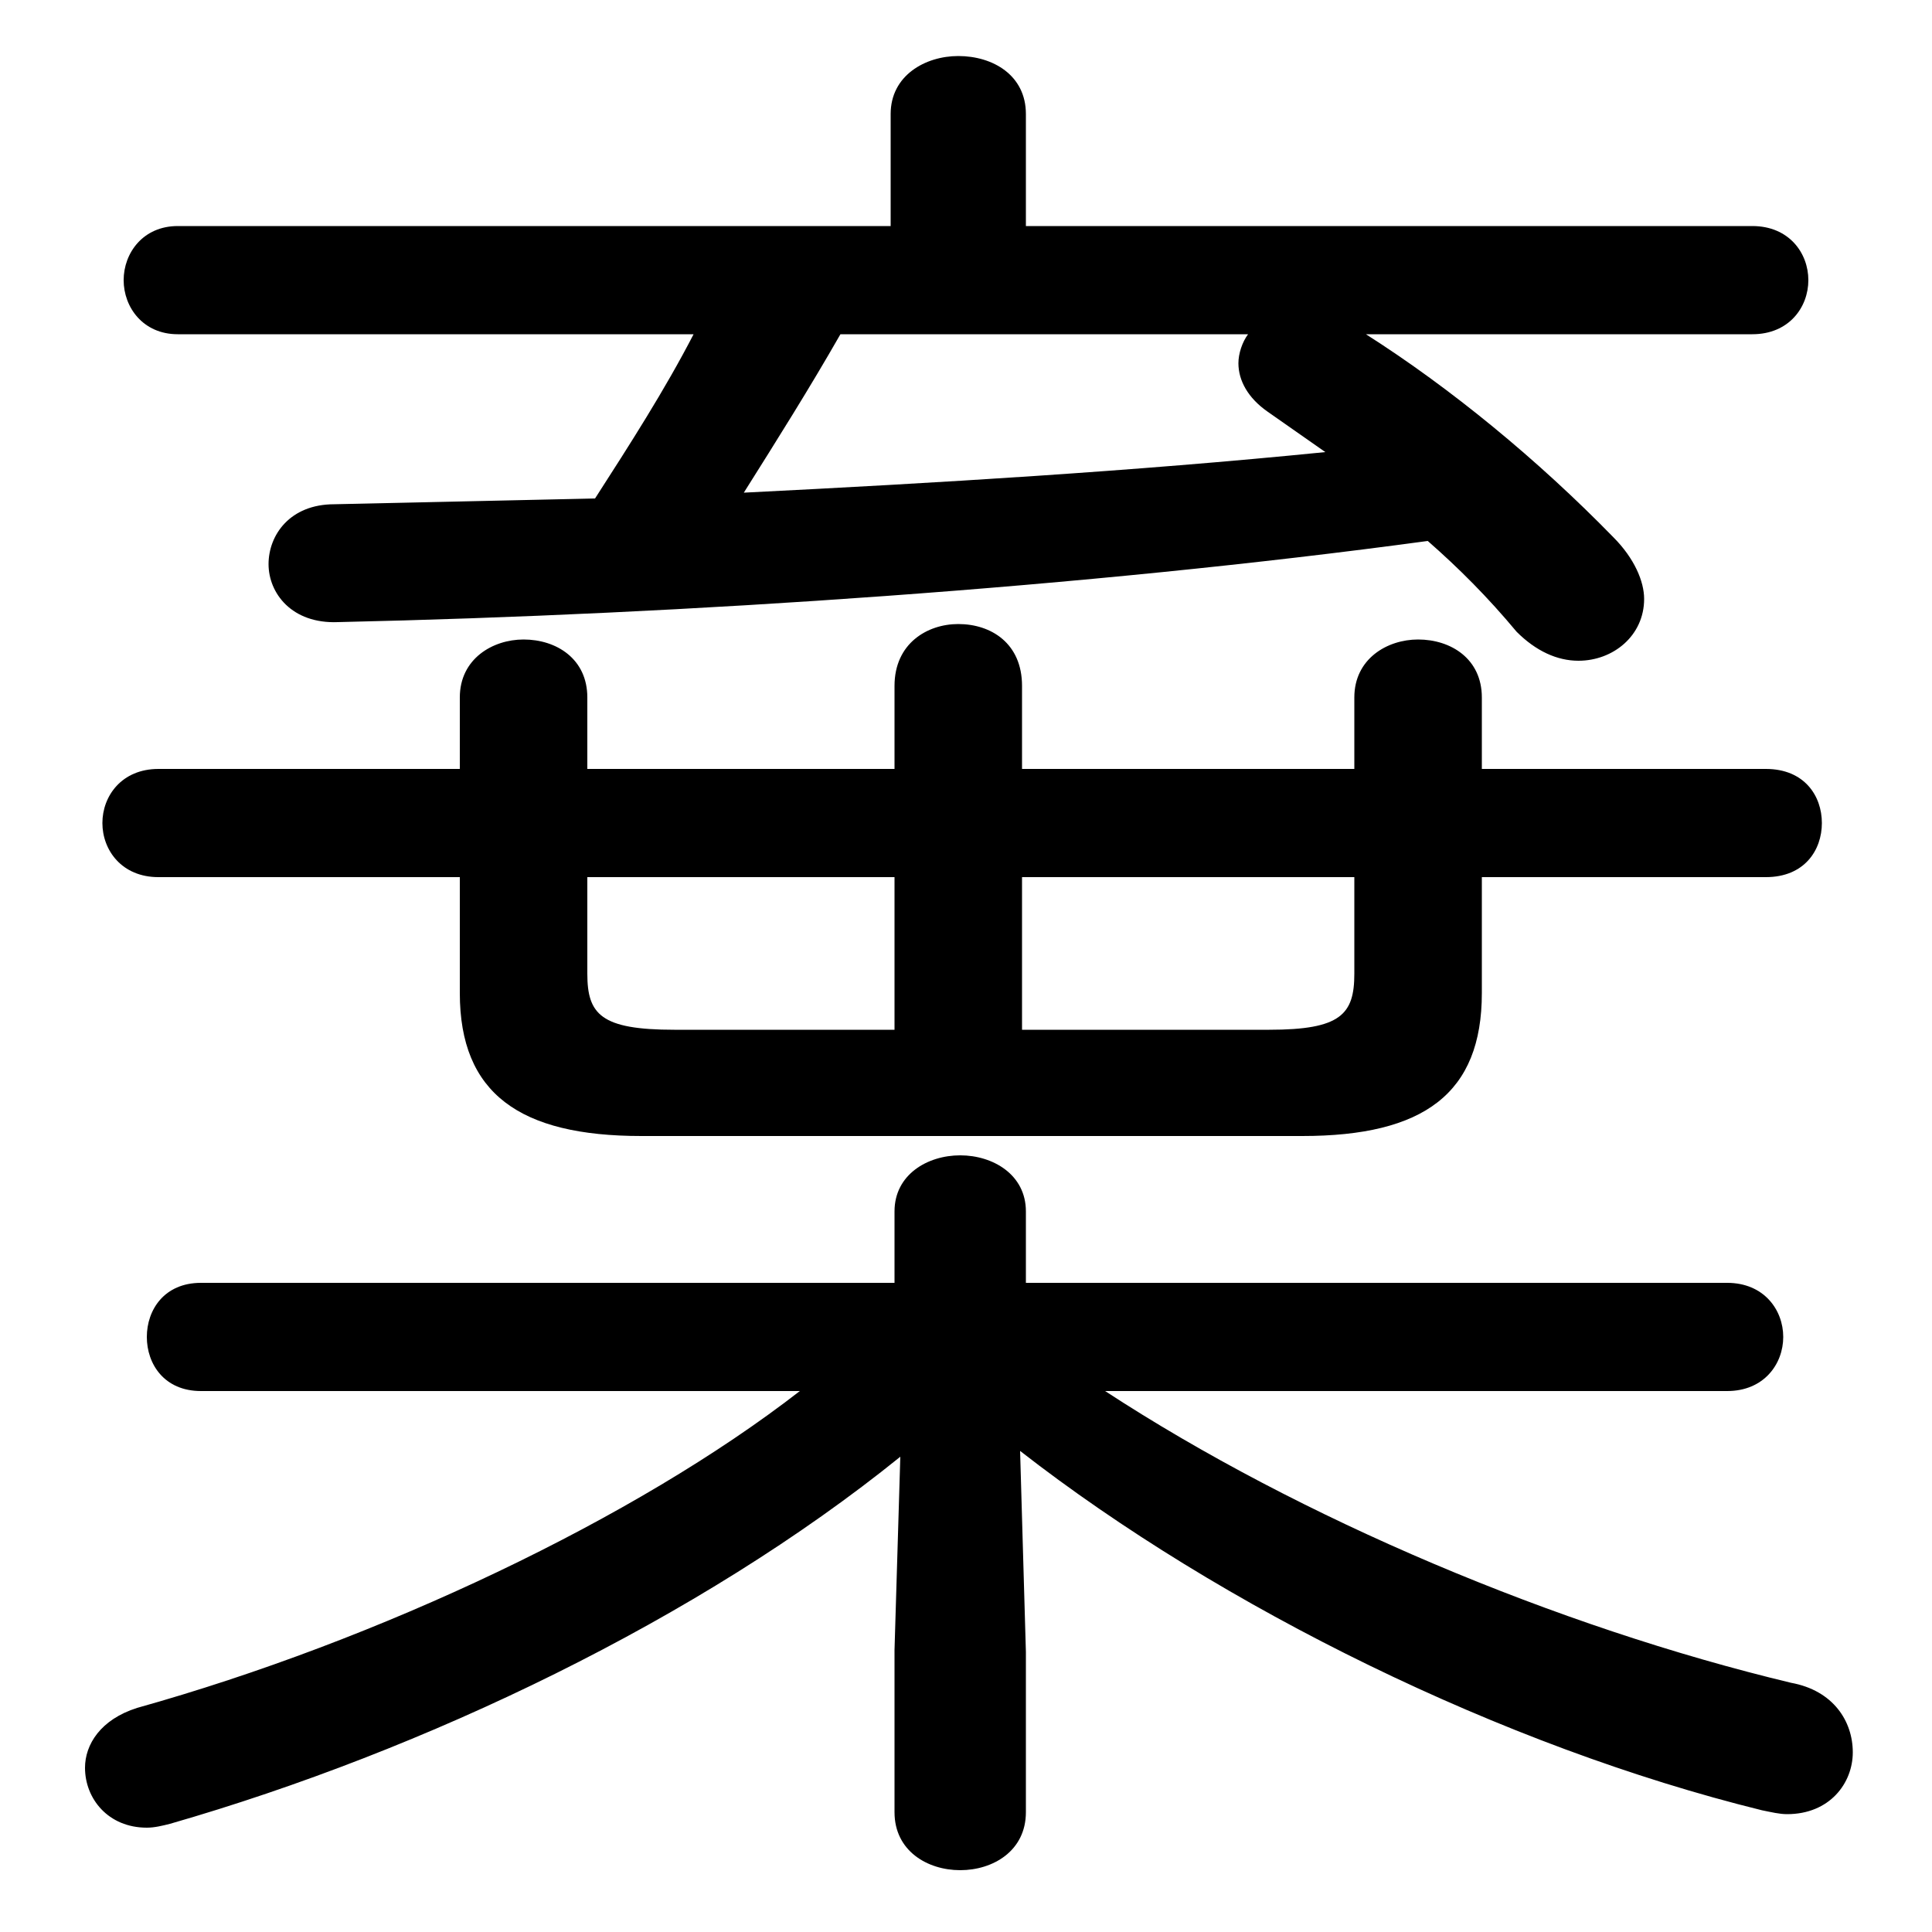 <svg xmlns="http://www.w3.org/2000/svg" viewBox="0 -44.0 50.0 50.0">
    <rect x="0" y="-44.0" width="50.0" height="50.0" fill="#808080" stroke="none"/>
    <g transform="scale(1, -1)">
        <!-- ボディの枠 -->
        <rect x="0" y="-6.0" width="50.0" height="50.0"
            stroke="white" fill="white"/>
        <!-- グリフ座標系の原点 -->
        <circle cx="0" cy="0" r="5" fill="white"/>
        <!-- グリフのアウトライン -->
        <g style="fill:black;stroke:#000000;stroke-width:0;stroke-linecap:round;stroke-linejoin:round;">
        <path d="M 35.05 24.1 L 26.45 24.1 L 26.45 26.25 C 26.45 27.35 25.65 27.85 24.8 27.85 C 24.0 27.85 23.15 27.35 23.15 26.25 L 23.15 24.1 L 15.2 24.1 L 15.2 25.95 C 15.2 26.95 14.4 27.45 13.55 27.45 C 12.75 27.45 11.9 26.95 11.9 25.95 L 11.9 24.1 L 4.1 24.1 C 3.15 24.1 2.65 23.4 2.65 22.7 C 2.65 22.0 3.15 21.3 4.1 21.3 L 11.9 21.3 L 11.9 18.3 C 11.9 15.7 13.45 14.6 16.6 14.6 L 33.7 14.6 C 36.85 14.6 38.35 15.7 38.35 18.3 L 38.35 21.3 L 45.7 21.3 C 46.7 21.3 47.15 22.0 47.15 22.7 C 47.15 23.4 46.7 24.1 45.7 24.1 L 38.35 24.1 L 38.35 25.95 C 38.35 26.95 37.55 27.45 36.7 27.45 C 35.9 27.45 35.05 26.95 35.05 25.95 Z M 35.05 21.3 L 35.05 18.8 C 35.05 17.75 34.7 17.35 32.85 17.35 L 26.45 17.35 L 26.45 21.3 Z M 15.2 21.3 L 23.15 21.3 L 23.15 17.35 L 17.45 17.35 C 15.55 17.35 15.2 17.75 15.2 18.8 Z M 45.35 35.35 C 46.3 35.35 46.8 36.05 46.8 36.75 C 46.8 37.45 46.3 38.15 45.35 38.15 L 26.55 38.15 L 26.55 41.05 C 26.55 42.05 25.7 42.55 24.8 42.55 C 23.95 42.55 23.05 42.05 23.05 41.05 L 23.05 38.15 L 4.6 38.15 C 3.7 38.15 3.2 37.45 3.2 36.75 C 3.2 36.05 3.7 35.35 4.6 35.35 L 17.95 35.35 C 17.2 33.9 16.3 32.5 15.4 31.1 C 13.1 31.05 10.85 31.0 8.65 30.95 C 7.5 30.95 6.95 30.15 6.95 29.4 C 6.95 28.65 7.55 27.85 8.75 27.9 C 17.75 28.1 28.1 28.8 36.95 30.0 C 37.75 29.3 38.5 28.55 39.25 27.65 C 39.75 27.15 40.3 26.9 40.85 26.9 C 41.75 26.9 42.55 27.55 42.55 28.5 C 42.55 28.95 42.3 29.55 41.75 30.1 C 39.8 32.1 37.55 33.95 35.35 35.35 Z M 32.3 35.35 C 32.15 35.15 32.05 34.85 32.05 34.6 C 32.05 34.15 32.3 33.7 32.8 33.35 C 33.3 33.0 33.8 32.65 34.3 32.3 C 29.3 31.8 24.25 31.5 19.25 31.25 C 20.1 32.6 20.95 33.95 21.75 35.35 Z M 44.7 8.0 C 45.65 8.0 46.15 8.7 46.15 9.4 C 46.15 10.1 45.65 10.8 44.7 10.8 L 26.55 10.8 L 26.55 12.65 C 26.55 13.6 25.7 14.1 24.85 14.1 C 24.0 14.1 23.15 13.6 23.15 12.65 L 23.15 10.8 L 5.2 10.8 C 4.25 10.8 3.8 10.1 3.8 9.4 C 3.8 8.7 4.25 8.0 5.2 8.0 L 20.7 8.0 C 16.45 4.7 9.8 1.55 3.55 -0.2 C 2.6 -0.5 2.2 -1.15 2.2 -1.75 C 2.2 -2.55 2.8 -3.3 3.8 -3.3 C 4.0 -3.3 4.2 -3.25 4.4 -3.2 C 11.0 -1.3 18.1 2.1 23.3 6.3 L 23.15 1.3 L 23.15 -2.9 C 23.15 -3.9 24.0 -4.4 24.85 -4.4 C 25.7 -4.4 26.55 -3.9 26.55 -2.9 L 26.55 1.25 L 26.4 6.45 C 31.6 2.4 38.9 -1.2 45.6 -2.85 C 45.85 -2.9 46.05 -2.95 46.25 -2.95 C 47.35 -2.95 47.95 -2.15 47.95 -1.35 C 47.95 -0.55 47.45 0.25 46.35 0.45 C 40.3 1.9 33.65 4.7 28.6 8.0 Z"/>
    </g>
    </g>
</svg>
